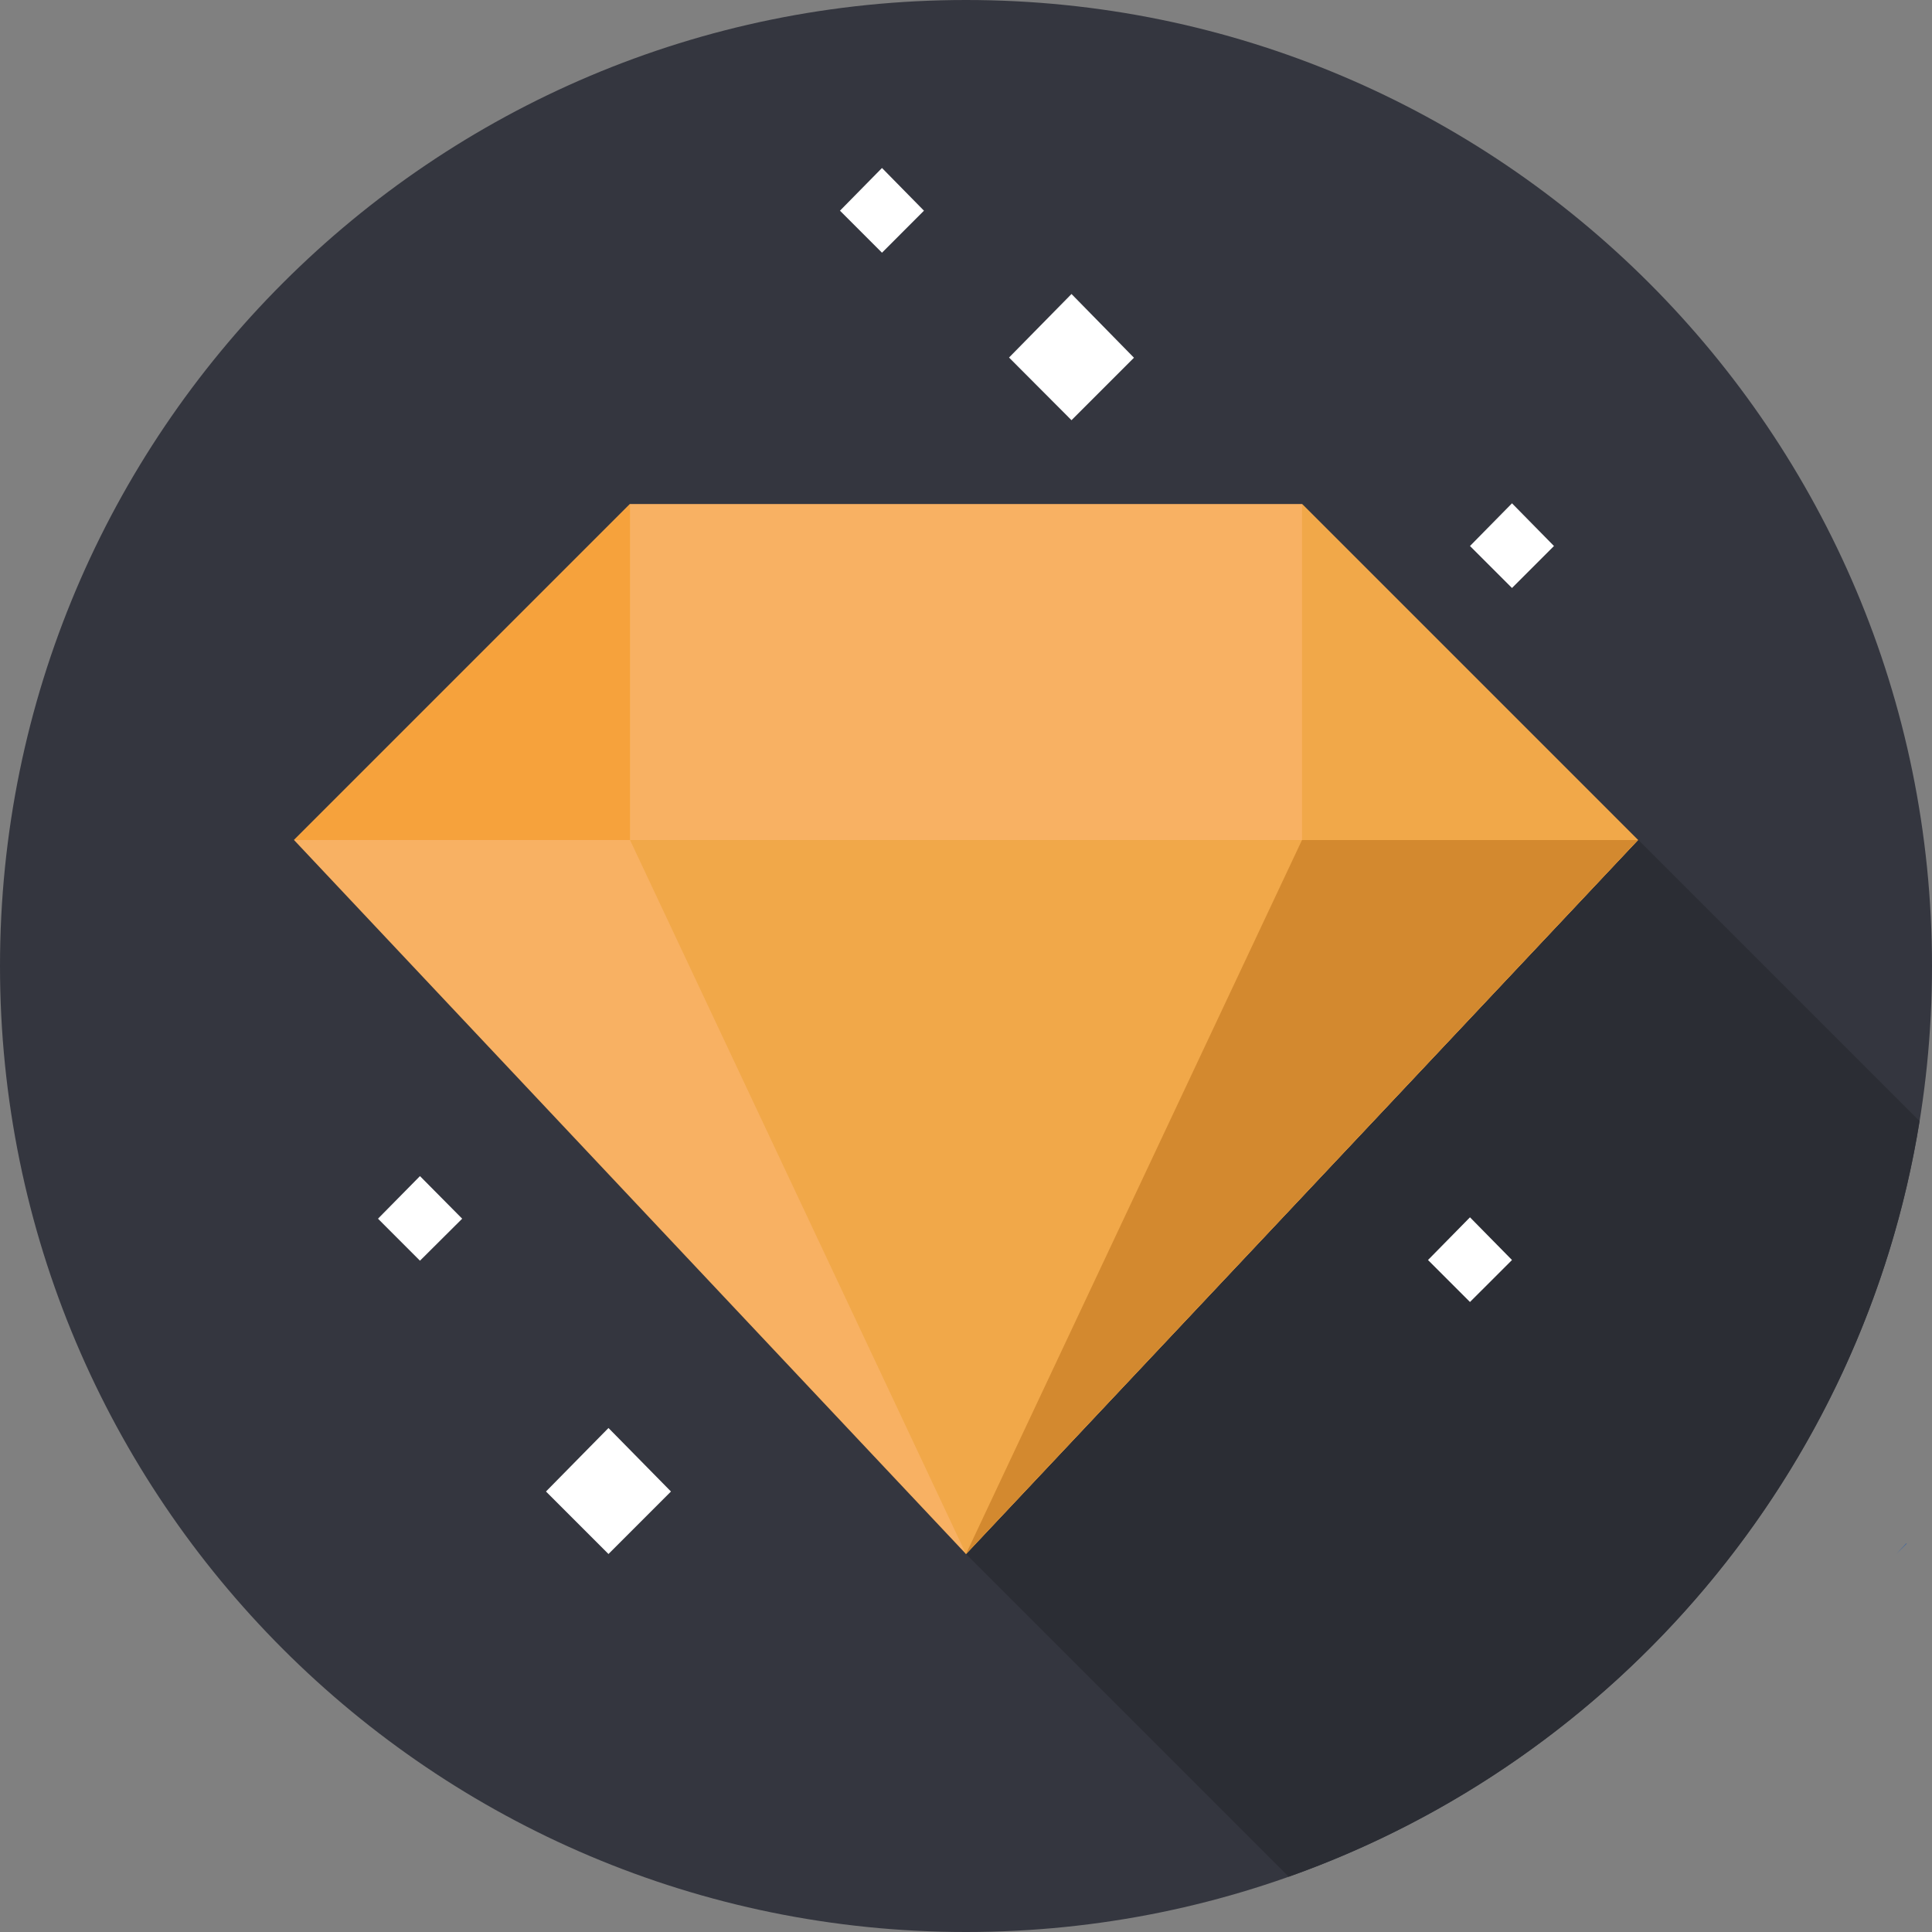 <svg id="Camada_1" data-name="Camada 1" xmlns="http://www.w3.org/2000/svg" viewBox="0 0 503.51 503.51"><rect x="0" y="0" width="503.51" height="503.51" fill="#808080" stroke="none"/><defs><style>.cls-1{fill:#34363f;}.cls-2{fill:#2b2d34;}.cls-3{fill:#f8b163;}.cls-4{fill:#f6a23c;}.cls-5{fill:#f1a849;}.cls-6{fill:#d3892f;}.cls-7{fill:#2a5eaa;}.cls-8{fill:#fff;}</style></defs><title>bruto-icon</title><path class="cls-1" d="M508.13,255.25c0,139-112.72,251.75-251.76,251.75S4.62,394.29,4.62,255.25,117.33,3.49,256.37,3.49,508.13,116.21,508.13,255.25Zm0,0" transform="translate(-4.62 -3.49)"/><path class="cls-2" d="M504.88,295.67l-79.83-79.83-.05.06-81.06-81.06H168.81L81.24,222.41,256.37,408.49l2.6-2.77.08.09-2.68,2.68,84.1,84.1c85.41-30.27,149.62-105.31,164.41-196.92Zm0,0" transform="translate(-4.62 -3.49)"/><path class="cls-3" d="M343.94,134.84H168.81L81.24,222.41,256.37,408.49,431.51,222.41Zm0,0" transform="translate(-4.62 -3.49)"/><path class="cls-4" d="M81.24,222.41h87.57V134.84Zm0,0" transform="translate(-4.62 -3.49)"/><path class="cls-5" d="M343.94,134.84v87.57H168.81l87.56,186.08L431.51,222.41Zm0,0" transform="translate(-4.62 -3.49)"/><path class="cls-6" d="M343.94,222.41h87.57L256.37,408.49Zm0,0" transform="translate(-4.62 -3.49)"/><path class="cls-7" d="M501.43,405.72l-2.61,2.77,2.69-2.68Zm0,0" transform="translate(-4.62 -3.49)"/><path class="cls-8" d="M234.48,47.27,223.53,58.4l10.95,10.95L245.42,58.4Zm0,0" transform="translate(-4.62 -3.49)"/><path class="cls-8" d="M398.67,134.66l-10.95,11.13,10.95,10.94,10.94-10.94Zm0,0" transform="translate(-4.62 -3.49)"/><path class="cls-8" d="M114.07,310,103.13,321.1l10.94,10.95,11-10.95Zm0,0" transform="translate(-4.62 -3.49)"/><path class="cls-8" d="M163.2,375.65,146.91,392.2l16.29,16.29,16.28-16.29Zm0,0" transform="translate(-4.62 -3.49)"/><path class="cls-8" d="M283.87,80.11,267.59,96.67,283.87,113l16.28-16.28Zm0,0" transform="translate(-4.62 -3.49)"/><path class="cls-8" d="M387.72,320.74l-10.94,11.13,10.94,10.94,10.95-10.94Zm0,0" transform="translate(-4.62 -3.49)"/></svg>